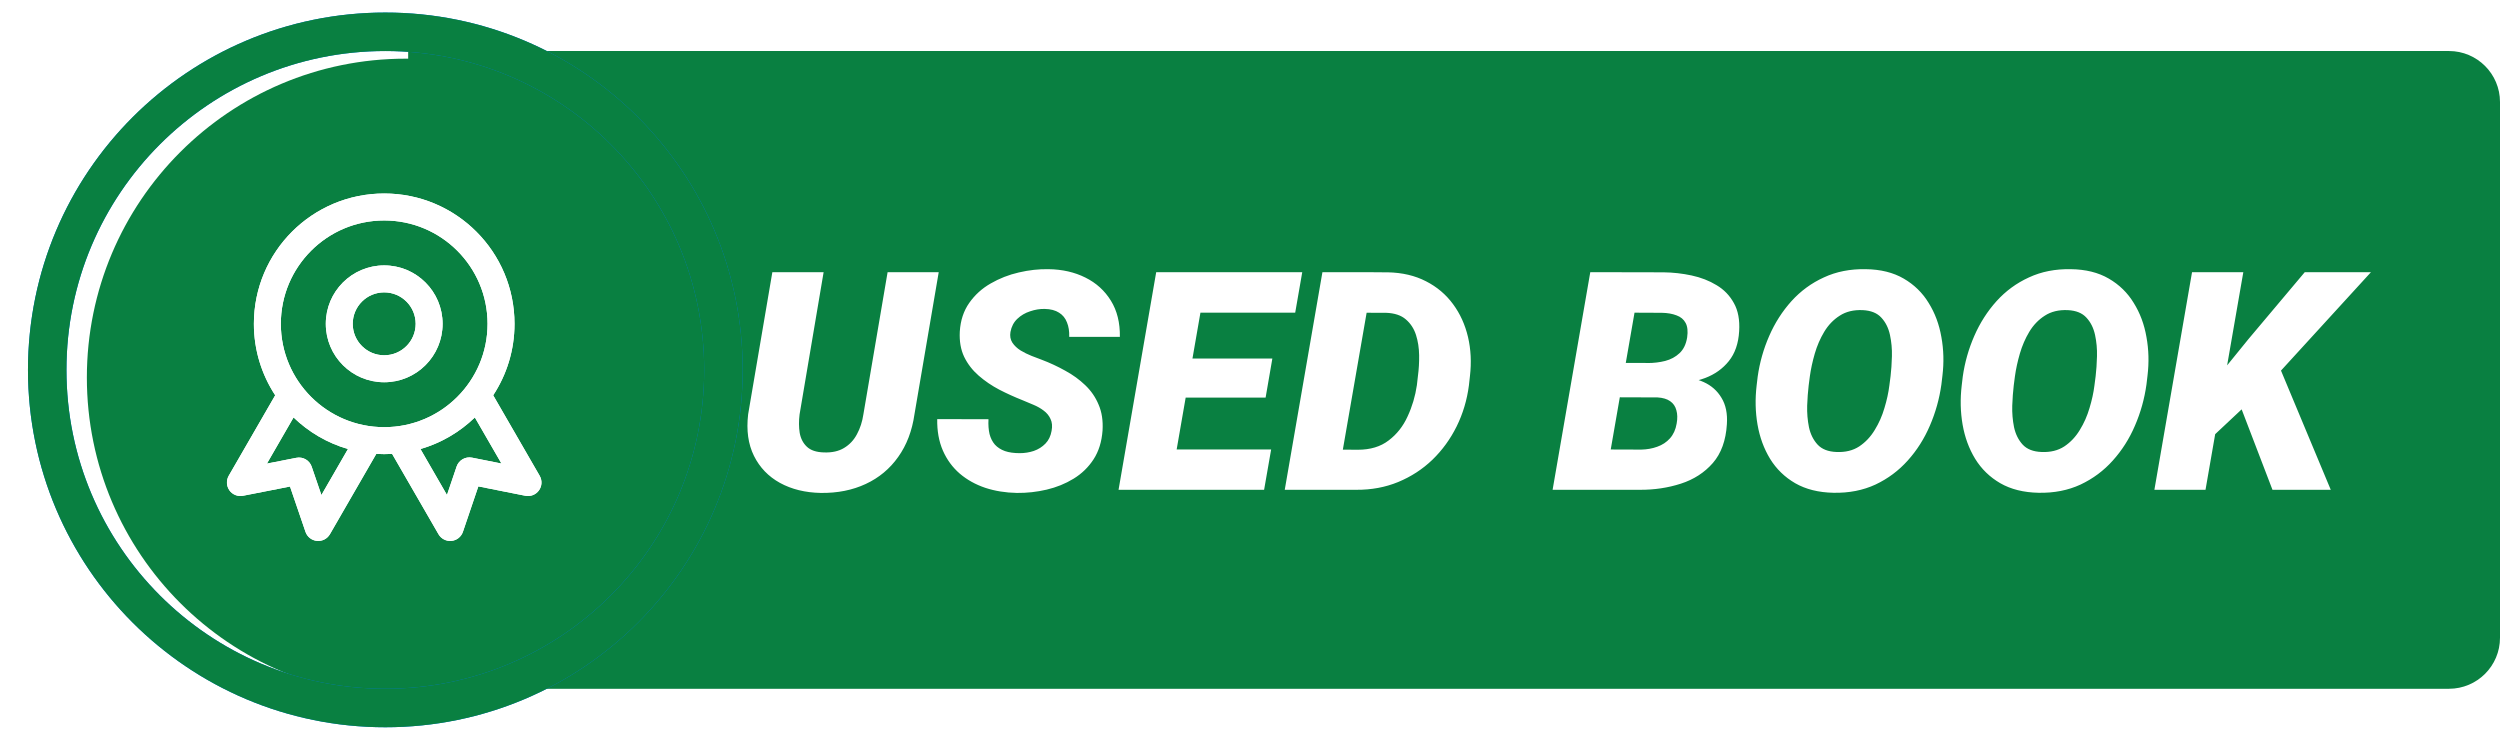 <svg width="98" height="29" viewBox="0 0 98 29" fill="none" xmlns="http://www.w3.org/2000/svg">
<path d="M16.5 2.5H96C96.828 2.5 97.5 3.172 97.5 4V25C97.5 25.828 96.828 26.5 96 26.5H16.5V2.5Z" fill="#098041"/>
<g filter="url(#filter0_i_1712_33426)">
<path d="M34.594 10.469H36.598L35.648 16.035C35.555 16.688 35.342 17.246 35.01 17.711C34.682 18.176 34.258 18.529 33.738 18.771C33.219 19.014 32.631 19.131 31.975 19.123C31.365 19.111 30.832 18.98 30.375 18.73C29.922 18.48 29.582 18.127 29.355 17.67C29.129 17.213 29.053 16.67 29.127 16.041L30.076 10.469H32.086L31.143 16.047C31.111 16.305 31.113 16.545 31.148 16.768C31.188 16.99 31.281 17.172 31.43 17.312C31.578 17.453 31.801 17.527 32.098 17.535C32.414 17.547 32.678 17.488 32.889 17.359C33.103 17.23 33.272 17.051 33.393 16.82C33.518 16.59 33.602 16.33 33.645 16.041L34.594 10.469ZM41.022 16.691C41.057 16.508 41.043 16.352 40.98 16.223C40.922 16.094 40.832 15.984 40.711 15.895C40.594 15.805 40.459 15.729 40.307 15.666C40.158 15.6 40.014 15.539 39.873 15.484C39.568 15.363 39.268 15.227 38.971 15.074C38.674 14.918 38.404 14.734 38.162 14.523C37.92 14.312 37.73 14.066 37.594 13.785C37.461 13.504 37.404 13.174 37.424 12.795C37.451 12.361 37.574 11.988 37.793 11.676C38.012 11.363 38.291 11.109 38.631 10.914C38.975 10.715 39.344 10.57 39.738 10.48C40.137 10.387 40.525 10.344 40.904 10.352C41.443 10.359 41.924 10.469 42.346 10.68C42.772 10.891 43.105 11.193 43.348 11.588C43.59 11.979 43.707 12.451 43.699 13.006H41.713C41.721 12.787 41.691 12.598 41.625 12.438C41.562 12.273 41.459 12.146 41.315 12.057C41.17 11.963 40.982 11.914 40.752 11.91C40.56 11.906 40.369 11.938 40.178 12.004C39.986 12.066 39.82 12.164 39.68 12.297C39.539 12.43 39.449 12.602 39.41 12.812C39.383 12.973 39.408 13.113 39.486 13.234C39.565 13.352 39.672 13.453 39.809 13.539C39.945 13.621 40.088 13.691 40.236 13.75C40.389 13.809 40.522 13.859 40.635 13.902C40.955 14.023 41.262 14.166 41.555 14.33C41.852 14.49 42.113 14.68 42.34 14.898C42.57 15.117 42.746 15.373 42.867 15.666C42.992 15.955 43.043 16.291 43.02 16.674C42.988 17.115 42.871 17.492 42.668 17.805C42.465 18.117 42.203 18.371 41.883 18.566C41.562 18.762 41.211 18.904 40.828 18.994C40.445 19.084 40.057 19.127 39.662 19.123C39.221 19.115 38.809 19.049 38.426 18.924C38.043 18.795 37.709 18.609 37.424 18.367C37.139 18.121 36.918 17.82 36.762 17.465C36.605 17.105 36.531 16.693 36.539 16.229L38.549 16.234C38.537 16.453 38.551 16.646 38.59 16.814C38.633 16.979 38.703 17.117 38.801 17.23C38.902 17.34 39.033 17.424 39.193 17.482C39.353 17.537 39.547 17.564 39.773 17.564C39.965 17.564 40.148 17.535 40.324 17.477C40.504 17.414 40.656 17.318 40.781 17.189C40.906 17.061 40.986 16.895 41.022 16.691ZM49.629 17.418L49.353 19H44.93L45.205 17.418H49.629ZM47.133 10.469L45.65 19H43.647L45.123 10.469H47.133ZM49.676 13.855L49.412 15.385H45.557L45.826 13.855H49.676ZM50.848 10.469L50.572 12.057H46.131L46.412 10.469H50.848ZM52.963 19H51.012L51.299 17.418L53.027 17.43C53.516 17.43 53.918 17.309 54.234 17.066C54.555 16.824 54.803 16.51 54.978 16.123C55.158 15.736 55.279 15.328 55.342 14.898L55.383 14.535C55.418 14.277 55.434 14.008 55.43 13.727C55.426 13.441 55.385 13.176 55.307 12.93C55.228 12.684 55.096 12.48 54.908 12.32C54.725 12.16 54.467 12.074 54.135 12.062L52.184 12.057L52.459 10.469L54.199 10.475C54.77 10.486 55.27 10.604 55.699 10.826C56.129 11.045 56.482 11.344 56.76 11.723C57.037 12.098 57.232 12.527 57.346 13.012C57.459 13.496 57.484 14.006 57.422 14.541L57.381 14.91C57.307 15.48 57.147 16.016 56.9 16.516C56.654 17.012 56.338 17.447 55.951 17.822C55.565 18.193 55.117 18.484 54.609 18.695C54.105 18.902 53.557 19.004 52.963 19ZM53.648 10.469L52.166 19H50.162L51.639 10.469H53.648ZM64.752 15.373H62.531L62.76 14.025L64.389 14.031C64.627 14.031 64.856 14.004 65.074 13.949C65.297 13.891 65.484 13.789 65.637 13.645C65.793 13.5 65.893 13.295 65.936 13.029C65.971 12.787 65.951 12.598 65.877 12.461C65.803 12.32 65.684 12.221 65.519 12.162C65.359 12.1 65.168 12.066 64.945 12.062L63.873 12.057L62.666 19H60.662L62.139 10.469L65.01 10.475C65.381 10.479 65.748 10.52 66.111 10.598C66.475 10.676 66.801 10.803 67.09 10.979C67.379 11.15 67.606 11.385 67.769 11.682C67.934 11.975 68.002 12.342 67.975 12.783C67.947 13.264 67.812 13.654 67.57 13.955C67.332 14.252 67.023 14.473 66.644 14.617C66.266 14.758 65.856 14.834 65.414 14.846L64.752 15.373ZM64.072 19H61.377L62.338 17.418L64.137 17.424C64.359 17.42 64.568 17.383 64.764 17.312C64.963 17.242 65.129 17.133 65.262 16.984C65.398 16.832 65.486 16.639 65.525 16.404C65.561 16.205 65.557 16.031 65.514 15.883C65.475 15.73 65.393 15.611 65.268 15.525C65.147 15.44 64.982 15.391 64.775 15.379L62.988 15.373L63.234 14.025L65.18 14.031L65.531 14.565C65.926 14.568 66.275 14.639 66.58 14.775C66.885 14.912 67.119 15.119 67.283 15.396C67.451 15.67 67.522 16.014 67.494 16.428C67.455 17.064 67.272 17.572 66.943 17.951C66.615 18.326 66.197 18.596 65.689 18.76C65.182 18.924 64.643 19.004 64.072 19ZM75.943 14.529L75.902 14.875C75.824 15.434 75.674 15.971 75.451 16.486C75.232 16.998 74.943 17.453 74.584 17.852C74.228 18.25 73.807 18.564 73.318 18.795C72.83 19.021 72.281 19.129 71.672 19.117C71.086 19.105 70.586 18.98 70.172 18.742C69.762 18.504 69.434 18.186 69.188 17.787C68.945 17.389 68.781 16.941 68.695 16.445C68.609 15.949 68.598 15.438 68.66 14.91L68.701 14.565C68.779 14.01 68.93 13.479 69.152 12.971C69.375 12.459 69.666 12.004 70.025 11.605C70.385 11.207 70.809 10.896 71.297 10.674C71.785 10.447 72.332 10.34 72.938 10.352C73.519 10.359 74.016 10.482 74.426 10.721C74.836 10.959 75.162 11.277 75.404 11.676C75.65 12.07 75.816 12.516 75.902 13.012C75.992 13.504 76.006 14.01 75.943 14.529ZM73.863 14.91L73.91 14.547C73.938 14.316 73.955 14.057 73.963 13.768C73.971 13.479 73.945 13.199 73.887 12.93C73.828 12.656 73.715 12.43 73.547 12.25C73.383 12.07 73.141 11.973 72.82 11.957C72.465 11.941 72.164 12.014 71.918 12.174C71.672 12.33 71.469 12.541 71.309 12.807C71.152 13.068 71.029 13.354 70.939 13.662C70.85 13.971 70.785 14.268 70.746 14.553L70.699 14.916C70.672 15.146 70.652 15.408 70.641 15.701C70.633 15.99 70.656 16.271 70.711 16.545C70.769 16.818 70.883 17.047 71.051 17.23C71.219 17.41 71.465 17.506 71.789 17.518C72.137 17.533 72.434 17.461 72.68 17.301C72.926 17.137 73.129 16.922 73.289 16.656C73.453 16.391 73.58 16.104 73.67 15.795C73.764 15.486 73.828 15.191 73.863 14.91ZM83.982 14.529L83.941 14.875C83.863 15.434 83.713 15.971 83.49 16.486C83.272 16.998 82.982 17.453 82.623 17.852C82.268 18.25 81.846 18.564 81.357 18.795C80.869 19.021 80.32 19.129 79.711 19.117C79.125 19.105 78.625 18.98 78.211 18.742C77.801 18.504 77.473 18.186 77.227 17.787C76.984 17.389 76.82 16.941 76.734 16.445C76.648 15.949 76.637 15.438 76.699 14.91L76.74 14.565C76.818 14.01 76.969 13.479 77.191 12.971C77.414 12.459 77.705 12.004 78.064 11.605C78.424 11.207 78.848 10.896 79.336 10.674C79.824 10.447 80.371 10.34 80.977 10.352C81.559 10.359 82.055 10.482 82.465 10.721C82.875 10.959 83.201 11.277 83.443 11.676C83.689 12.07 83.856 12.516 83.941 13.012C84.031 13.504 84.045 14.01 83.982 14.529ZM81.902 14.91L81.949 14.547C81.977 14.316 81.994 14.057 82.002 13.768C82.01 13.479 81.984 13.199 81.926 12.93C81.867 12.656 81.754 12.43 81.586 12.25C81.422 12.07 81.18 11.973 80.859 11.957C80.504 11.941 80.203 12.014 79.957 12.174C79.711 12.33 79.508 12.541 79.348 12.807C79.191 13.068 79.068 13.354 78.978 13.662C78.889 13.971 78.824 14.268 78.785 14.553L78.738 14.916C78.711 15.146 78.691 15.408 78.68 15.701C78.672 15.99 78.695 16.271 78.75 16.545C78.809 16.818 78.922 17.047 79.09 17.23C79.258 17.41 79.504 17.506 79.828 17.518C80.176 17.533 80.473 17.461 80.719 17.301C80.965 17.137 81.168 16.922 81.328 16.656C81.492 16.391 81.619 16.104 81.709 15.795C81.803 15.486 81.867 15.191 81.902 14.91ZM87.738 10.469L86.256 19H84.252L85.728 10.469H87.738ZM92.742 10.469L88.746 14.84L86.484 16.961L86.449 14.928L87.938 13.094L90.147 10.469H92.742ZM88.881 19L87.381 15.086L89.062 13.961L91.166 19H88.881Z" fill="white"/>
</g>
<path d="M16.5 2.5H96C96.828 2.5 97.5 3.172 97.5 4V25C97.5 25.828 96.828 26.5 96 26.5H16.5V2.5Z" stroke="#098041"/>
<g filter="url(#filter1_iii_1712_33426)">
<circle cx="15.105" cy="14.5" r="12.5" fill="#098041"/>
</g>
<circle cx="15.105" cy="14.5" r="13.254" stroke="#0078F4" stroke-width="1.509"/>
<circle cx="15.105" cy="14.5" r="13.254" stroke="#098041" stroke-width="1.509"/>
<g clip-path="url(#clip0_1712_33426)">
<g filter="url(#filter2_ii_1712_33426)">
<path fill-rule="evenodd" clip-rule="evenodd" d="M15.06 10.404C13.796 10.404 12.771 11.429 12.771 12.694C12.771 13.959 13.796 14.984 15.06 14.984C16.325 14.984 17.35 13.959 17.35 12.694C17.35 11.429 16.325 10.404 15.06 10.404ZM13.827 12.694C13.827 12.013 14.38 11.461 15.06 11.461C15.742 11.461 16.294 12.013 16.294 12.694C16.294 13.375 15.742 13.927 15.06 13.927C14.38 13.927 13.827 13.375 13.827 12.694Z" fill="white"/>
<path fill-rule="evenodd" clip-rule="evenodd" d="M15.06 10.404C13.796 10.404 12.771 11.429 12.771 12.694C12.771 13.959 13.796 14.984 15.06 14.984C16.325 14.984 17.35 13.959 17.35 12.694C17.35 11.429 16.325 10.404 15.06 10.404ZM13.827 12.694C13.827 12.013 14.38 11.461 15.06 11.461C15.742 11.461 16.294 12.013 16.294 12.694C16.294 13.375 15.742 13.927 15.06 13.927C14.38 13.927 13.827 13.375 13.827 12.694Z" fill="white"/>
</g>
<g filter="url(#filter3_ii_1712_33426)">
<path fill-rule="evenodd" clip-rule="evenodd" d="M15.061 7.585C12.239 7.585 9.952 9.872 9.952 12.694C9.952 13.728 10.26 14.691 10.788 15.495L8.966 18.651C8.863 18.831 8.874 19.054 8.994 19.223C9.115 19.391 9.323 19.474 9.526 19.434L11.368 19.072L11.975 20.848C12.042 21.044 12.217 21.183 12.424 21.203C12.63 21.223 12.829 21.121 12.933 20.941L14.75 17.793C14.853 17.799 14.957 17.802 15.061 17.802C15.165 17.802 15.268 17.799 15.371 17.793L17.189 20.941C17.293 21.121 17.492 21.223 17.698 21.203C17.905 21.183 18.08 21.043 18.147 20.847L18.751 19.067L20.595 19.434C20.798 19.474 21.006 19.392 21.127 19.223C21.248 19.055 21.259 18.831 21.155 18.651L19.333 15.495C19.862 14.691 20.169 13.728 20.169 12.694C20.169 9.872 17.882 7.585 15.061 7.585ZM11.009 12.694C11.009 10.456 12.823 8.642 15.061 8.642C17.298 8.642 19.112 10.456 19.112 12.694C19.112 14.931 17.298 16.745 15.061 16.745C12.823 16.745 11.009 14.931 11.009 12.694ZM13.64 17.602C12.828 17.367 12.099 16.936 11.507 16.364L10.463 18.173L11.617 17.946C11.876 17.895 12.133 18.043 12.218 18.293L12.599 19.406L13.64 17.602ZM17.521 19.403L16.482 17.602C17.294 17.367 18.023 16.936 18.614 16.364L19.657 18.17L18.503 17.94C18.243 17.889 17.985 18.038 17.899 18.289L17.521 19.403Z" fill="white"/>
<path fill-rule="evenodd" clip-rule="evenodd" d="M15.061 7.585C12.239 7.585 9.952 9.872 9.952 12.694C9.952 13.728 10.26 14.691 10.788 15.495L8.966 18.651C8.863 18.831 8.874 19.054 8.994 19.223C9.115 19.391 9.323 19.474 9.526 19.434L11.368 19.072L11.975 20.848C12.042 21.044 12.217 21.183 12.424 21.203C12.63 21.223 12.829 21.121 12.933 20.941L14.75 17.793C14.853 17.799 14.957 17.802 15.061 17.802C15.165 17.802 15.268 17.799 15.371 17.793L17.189 20.941C17.293 21.121 17.492 21.223 17.698 21.203C17.905 21.183 18.08 21.043 18.147 20.847L18.751 19.067L20.595 19.434C20.798 19.474 21.006 19.392 21.127 19.223C21.248 19.055 21.259 18.831 21.155 18.651L19.333 15.495C19.862 14.691 20.169 13.728 20.169 12.694C20.169 9.872 17.882 7.585 15.061 7.585ZM11.009 12.694C11.009 10.456 12.823 8.642 15.061 8.642C17.298 8.642 19.112 10.456 19.112 12.694C19.112 14.931 17.298 16.745 15.061 16.745C12.823 16.745 11.009 14.931 11.009 12.694ZM13.64 17.602C12.828 17.367 12.099 16.936 11.507 16.364L10.463 18.173L11.617 17.946C11.876 17.895 12.133 18.043 12.218 18.293L12.599 19.406L13.64 17.602ZM17.521 19.403L16.482 17.602C17.294 17.367 18.023 16.936 18.614 16.364L19.657 18.17L18.503 17.94C18.243 17.889 17.985 18.038 17.899 18.289L17.521 19.403Z" fill="white"/>
</g>
</g>
<defs>
<filter id="filter0_i_1712_33426" x="29.016" y="10.334" width="63.927" height="9.001" filterUnits="userSpaceOnUse" color-interpolation-filters="sRGB">
<feFlood flood-opacity="0" result="BackgroundImageFix"/>
<feBlend mode="normal" in="SourceGraphic" in2="BackgroundImageFix" result="shape"/>
<feColorMatrix in="SourceAlpha" type="matrix" values="0 0 0 0 0 0 0 0 0 0 0 0 0 0 0 0 0 0 127 0" result="hardAlpha"/>
<feOffset dx="0.2" dy="0.2"/>
<feGaussianBlur stdDeviation="0.1"/>
<feComposite in2="hardAlpha" operator="arithmetic" k2="-1" k3="1"/>
<feColorMatrix type="matrix" values="0 0 0 0 0 0 0 0 0 0 0 0 0 0 0 0 0 0 0.5 0"/>
<feBlend mode="normal" in2="shape" result="effect1_innerShadow_1712_33426"/>
</filter>
<filter id="filter1_iii_1712_33426" x="0.897" y="0.291" width="28.718" height="28.718" filterUnits="userSpaceOnUse" color-interpolation-filters="sRGB">
<feFlood flood-opacity="0" result="BackgroundImageFix"/>
<feBlend mode="normal" in="SourceGraphic" in2="BackgroundImageFix" result="shape"/>
<feColorMatrix in="SourceAlpha" type="matrix" values="0 0 0 0 0 0 0 0 0 0 0 0 0 0 0 0 0 0 127 0" result="hardAlpha"/>
<feOffset dx="0.5"/>
<feComposite in2="hardAlpha" operator="arithmetic" k2="-1" k3="1"/>
<feColorMatrix type="matrix" values="0 0 0 0 0 0 0 0 0 0 0 0 0 0 0 0 0 0 0.25 0"/>
<feBlend mode="normal" in2="shape" result="effect1_innerShadow_1712_33426"/>
<feColorMatrix in="SourceAlpha" type="matrix" values="0 0 0 0 0 0 0 0 0 0 0 0 0 0 0 0 0 0 127 0" result="hardAlpha"/>
<feOffset dx="0.5" dy="0.5"/>
<feGaussianBlur stdDeviation="2"/>
<feComposite in2="hardAlpha" operator="arithmetic" k2="-1" k3="1"/>
<feColorMatrix type="matrix" values="0 0 0 0 0 0 0 0 0 0 0 0 0 0 0 0 0 0 0.5 0"/>
<feBlend mode="normal" in2="effect1_innerShadow_1712_33426" result="effect2_innerShadow_1712_33426"/>
<feColorMatrix in="SourceAlpha" type="matrix" values="0 0 0 0 0 0 0 0 0 0 0 0 0 0 0 0 0 0 127 0" result="hardAlpha"/>
<feOffset dx="-0.2" dy="-0.2"/>
<feGaussianBlur stdDeviation="2"/>
<feComposite in2="hardAlpha" operator="arithmetic" k2="-1" k3="1"/>
<feColorMatrix type="matrix" values="0 0 0 0 0 0 0 0 0 0 0 0 0 0 0 0 0 0 0.5 0"/>
<feBlend mode="normal" in2="effect2_innerShadow_1712_33426" result="effect3_innerShadow_1712_33426"/>
</filter>
<filter id="filter2_ii_1712_33426" x="12.57" y="10.204" width="4.98" height="4.98" filterUnits="userSpaceOnUse" color-interpolation-filters="sRGB">
<feFlood flood-opacity="0" result="BackgroundImageFix"/>
<feBlend mode="normal" in="SourceGraphic" in2="BackgroundImageFix" result="shape"/>
<feColorMatrix in="SourceAlpha" type="matrix" values="0 0 0 0 0 0 0 0 0 0 0 0 0 0 0 0 0 0 127 0" result="hardAlpha"/>
<feOffset dx="-0.2" dy="-0.2"/>
<feGaussianBlur stdDeviation="0.15"/>
<feComposite in2="hardAlpha" operator="arithmetic" k2="-1" k3="1"/>
<feColorMatrix type="matrix" values="0 0 0 0 0 0 0 0 0 0.471 0 0 0 0 0.957 0 0 0 0.5 0"/>
<feBlend mode="normal" in2="shape" result="effect1_innerShadow_1712_33426"/>
<feColorMatrix in="SourceAlpha" type="matrix" values="0 0 0 0 0 0 0 0 0 0 0 0 0 0 0 0 0 0 127 0" result="hardAlpha"/>
<feOffset dx="0.2" dy="0.2"/>
<feGaussianBlur stdDeviation="0.1"/>
<feComposite in2="hardAlpha" operator="arithmetic" k2="-1" k3="1"/>
<feColorMatrix type="matrix" values="0 0 0 0 0.035 0 0 0 0 0.502 0 0 0 0 0.255 0 0 0 0.2 0"/>
<feBlend mode="normal" in2="effect1_innerShadow_1712_33426" result="effect2_innerShadow_1712_33426"/>
</filter>
<filter id="filter3_ii_1712_33426" x="8.696" y="7.385" width="12.731" height="14.02" filterUnits="userSpaceOnUse" color-interpolation-filters="sRGB">
<feFlood flood-opacity="0" result="BackgroundImageFix"/>
<feBlend mode="normal" in="SourceGraphic" in2="BackgroundImageFix" result="shape"/>
<feColorMatrix in="SourceAlpha" type="matrix" values="0 0 0 0 0 0 0 0 0 0 0 0 0 0 0 0 0 0 127 0" result="hardAlpha"/>
<feOffset dx="-0.2" dy="-0.2"/>
<feGaussianBlur stdDeviation="0.15"/>
<feComposite in2="hardAlpha" operator="arithmetic" k2="-1" k3="1"/>
<feColorMatrix type="matrix" values="0 0 0 0 0 0 0 0 0 0.471 0 0 0 0 0.957 0 0 0 0.5 0"/>
<feBlend mode="normal" in2="shape" result="effect1_innerShadow_1712_33426"/>
<feColorMatrix in="SourceAlpha" type="matrix" values="0 0 0 0 0 0 0 0 0 0 0 0 0 0 0 0 0 0 127 0" result="hardAlpha"/>
<feOffset dx="0.2" dy="0.2"/>
<feGaussianBlur stdDeviation="0.1"/>
<feComposite in2="hardAlpha" operator="arithmetic" k2="-1" k3="1"/>
<feColorMatrix type="matrix" values="0 0 0 0 0.035 0 0 0 0 0.502 0 0 0 0 0.255 0 0 0 0.2 0"/>
<feBlend mode="normal" in2="effect1_innerShadow_1712_33426" result="effect2_innerShadow_1712_33426"/>
</filter>
<clipPath id="clip0_1712_33426">
<rect width="13" height="15" fill="white" transform="translate(8.605 7)"/>
</clipPath>
</defs>
</svg>
